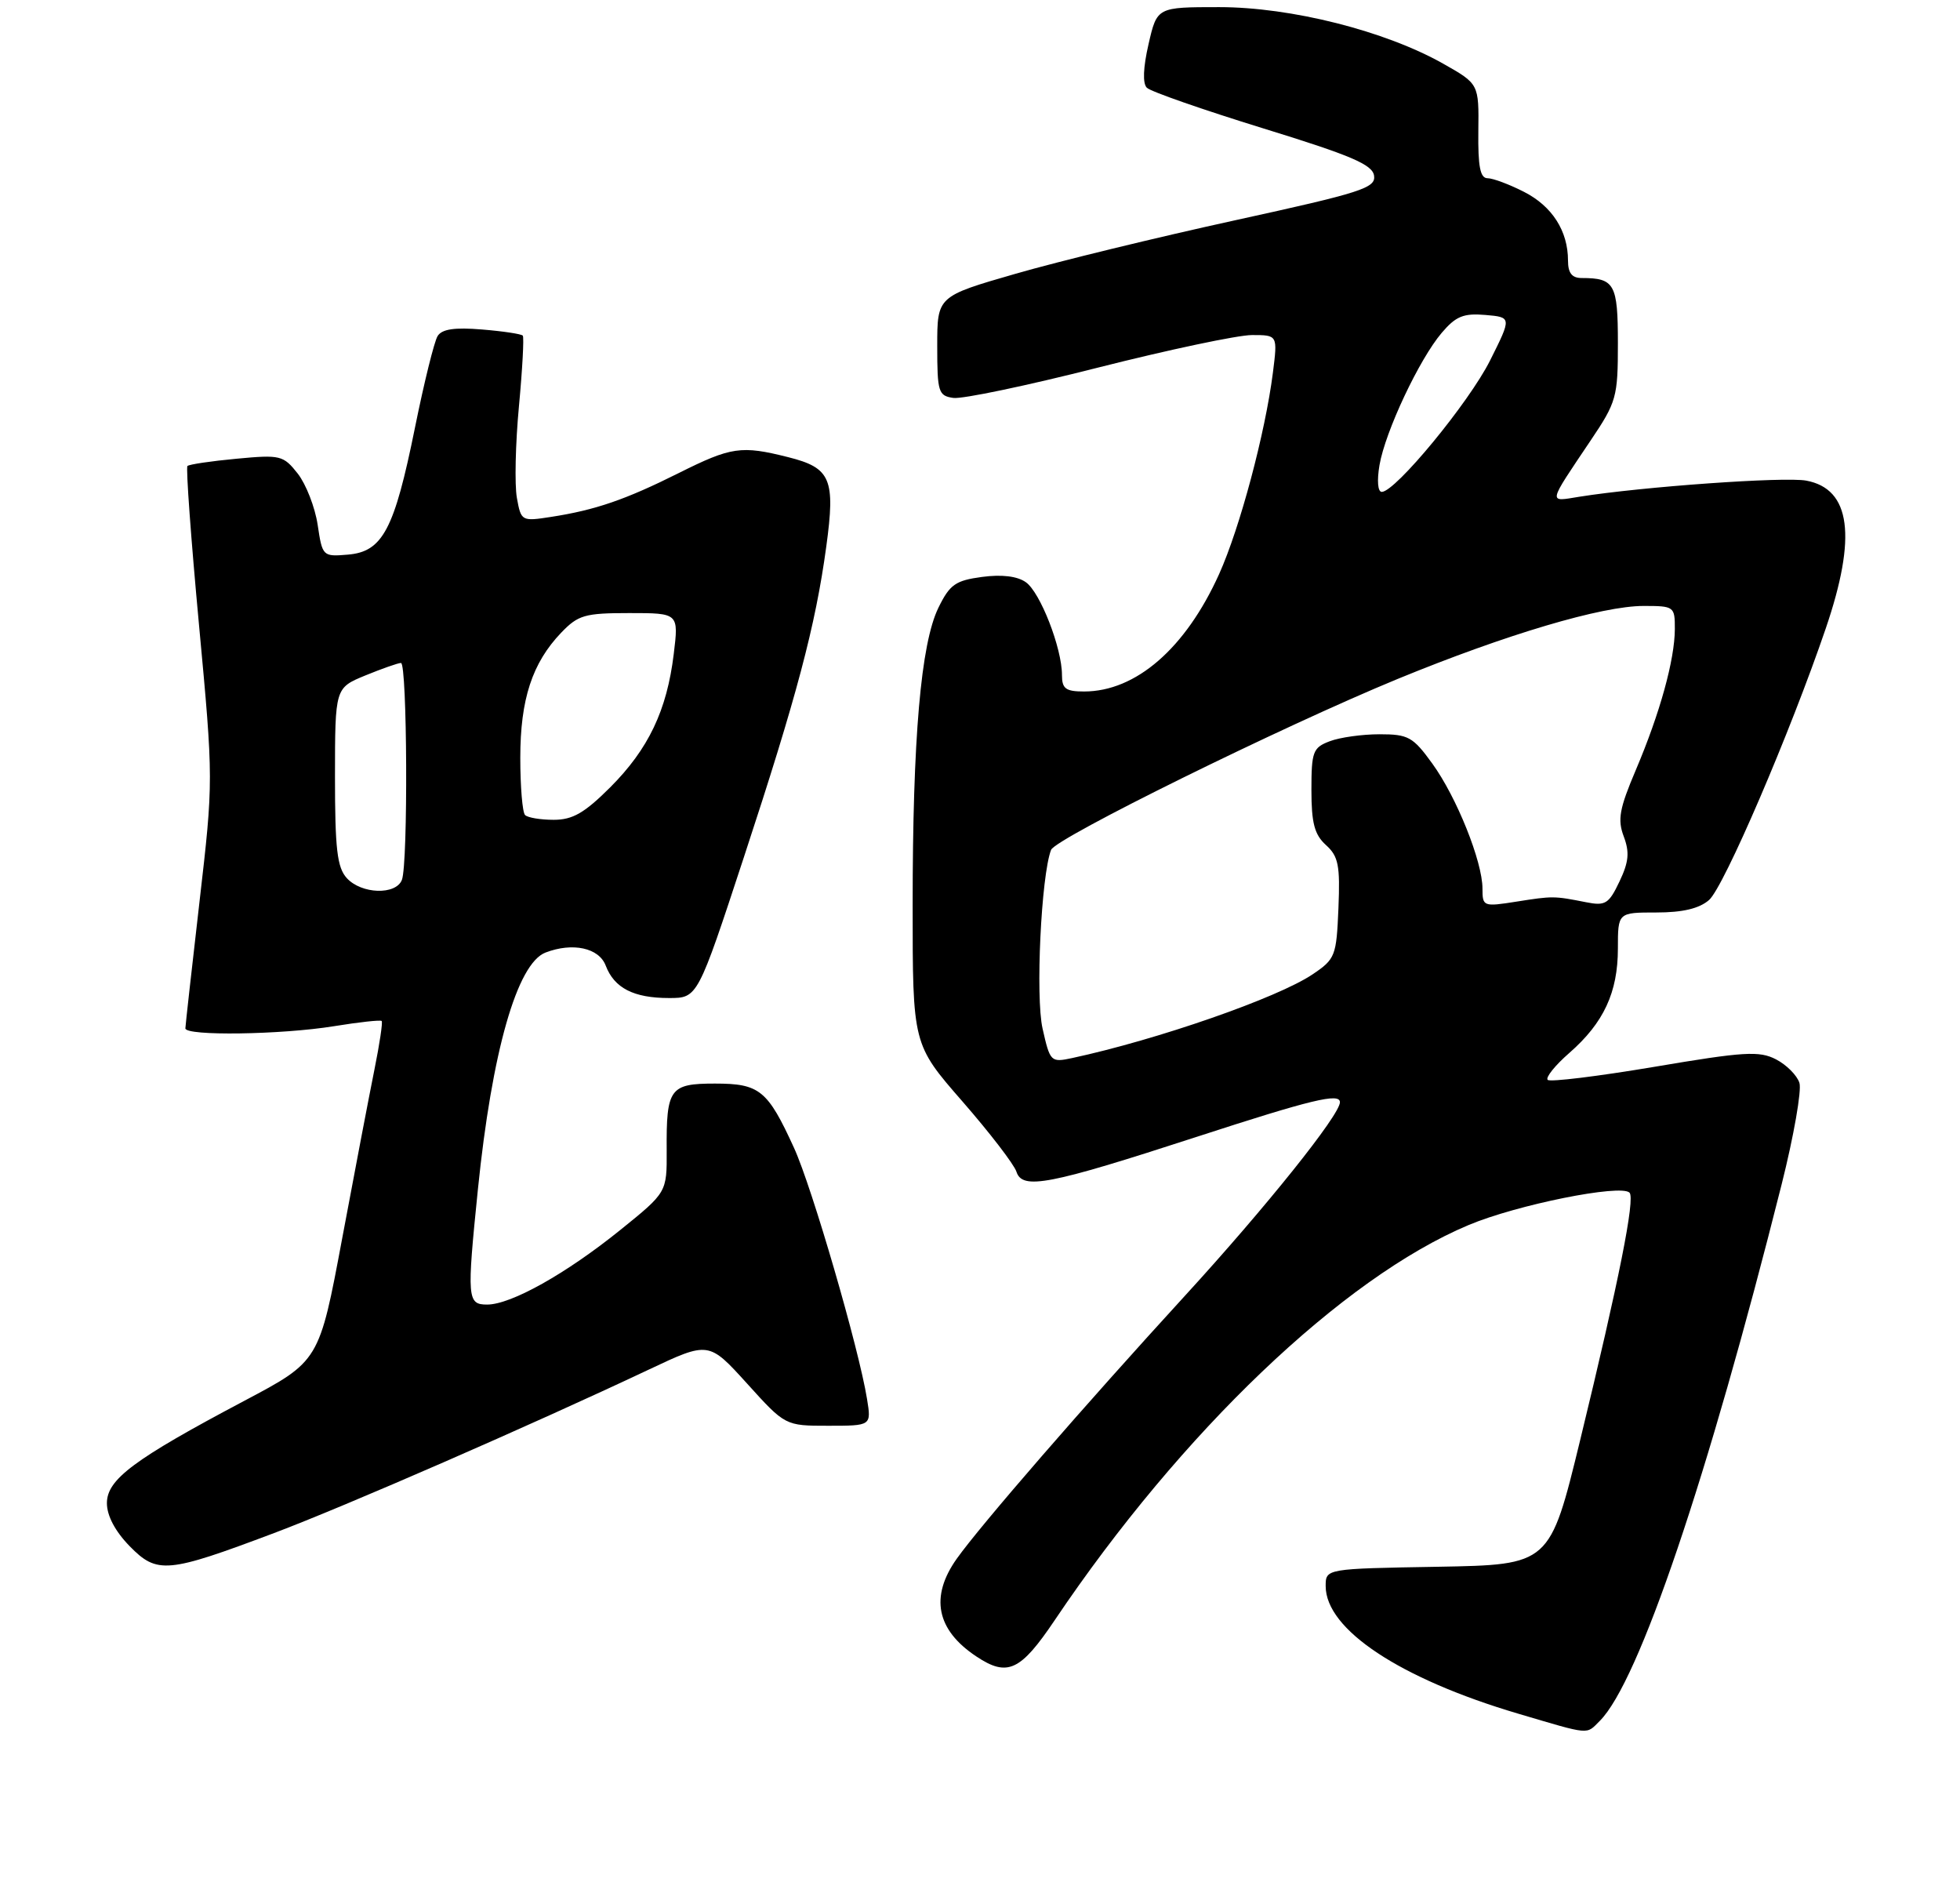 <?xml version="1.0" encoding="UTF-8" standalone="no"?>
<!DOCTYPE svg PUBLIC "-//W3C//DTD SVG 1.1//EN" "http://www.w3.org/Graphics/SVG/1.1/DTD/svg11.dtd" >
<svg xmlns="http://www.w3.org/2000/svg" xmlns:xlink="http://www.w3.org/1999/xlink" version="1.1" viewBox="0 0 275 264">
 <g >
 <path fill="currentColor"
d=" M 224.47 241.39 C 229.93 235.93 239.58 207.44 249.97 166.16 C 251.68 159.37 252.80 152.95 252.47 151.90 C 252.13 150.84 250.65 149.36 249.18 148.60 C 246.83 147.39 244.71 147.52 232.12 149.65 C 224.21 150.98 217.47 151.81 217.15 151.48 C 216.82 151.15 218.19 149.44 220.20 147.69 C 225.01 143.48 227.00 139.21 227.00 133.05 C 227.00 128.00 227.00 128.00 232.39 128.00 C 236.09 128.00 238.41 127.45 239.79 126.25 C 241.87 124.44 251.20 102.72 256.16 88.17 C 260.56 75.27 259.68 68.59 253.43 67.42 C 250.39 66.85 230.46 68.27 221.60 69.68 C 217.18 70.39 217.08 70.87 223.17 61.80 C 226.81 56.39 227.00 55.72 227.00 48.16 C 227.00 39.83 226.54 39.00 221.92 39.00 C 220.55 39.00 220.00 38.30 220.00 36.55 C 220.00 32.40 217.78 28.93 213.84 26.92 C 211.77 25.86 209.46 25.00 208.71 25.00 C 207.68 25.00 207.36 23.36 207.42 18.39 C 207.50 11.77 207.50 11.77 202.50 8.94 C 194.36 4.34 181.15 1.00 171.06 1.00 C 162.34 1.00 162.34 1.00 161.15 6.18 C 160.39 9.48 160.30 11.70 160.91 12.31 C 161.44 12.84 168.76 15.39 177.18 17.99 C 189.55 21.80 192.56 23.08 192.79 24.64 C 193.05 26.37 191.07 27.01 173.29 30.90 C 162.41 33.28 148.55 36.65 142.50 38.40 C 131.50 41.57 131.50 41.57 131.50 48.53 C 131.50 55.01 131.66 55.52 133.76 55.82 C 135.01 56.00 144.13 54.09 154.04 51.57 C 163.95 49.06 173.68 47.00 175.66 47.00 C 179.26 47.00 179.26 47.00 178.60 52.25 C 177.52 60.75 173.97 74.04 171.05 80.53 C 166.35 90.94 159.38 97.00 152.10 97.00 C 149.52 97.00 149.00 96.61 149.00 94.68 C 149.00 90.91 145.95 83.08 143.93 81.67 C 142.73 80.82 140.55 80.56 137.78 80.93 C 134.06 81.43 133.26 81.99 131.67 85.24 C 129.20 90.29 128.05 103.54 128.05 127.00 C 128.05 146.50 128.05 146.50 135.03 154.50 C 138.87 158.90 142.28 163.34 142.61 164.36 C 143.44 166.94 147.13 166.23 167.85 159.49 C 184.06 154.22 188.00 153.27 188.00 154.62 C 188.00 156.39 177.61 169.36 166.36 181.65 C 152.06 197.26 137.59 213.94 134.24 218.65 C 130.45 223.99 131.38 228.63 136.97 232.35 C 141.35 235.27 143.17 234.43 148.00 227.25 C 165.75 200.88 188.39 179.26 206.04 171.85 C 212.81 169.00 227.40 166.07 228.63 167.30 C 229.45 168.12 227.16 179.60 221.71 202.00 C 217.45 219.50 217.45 219.50 201.73 219.78 C 186.00 220.05 186.00 220.05 186.00 222.49 C 186.00 228.58 196.42 235.48 213.02 240.39 C 223.29 243.42 222.50 243.35 224.47 241.39 Z  M 38.46 215.05 C 48.37 211.32 74.49 199.93 90.97 192.15 C 99.44 188.15 99.44 188.15 104.81 194.07 C 110.17 200.00 110.17 200.00 116.21 200.00 C 122.26 200.00 122.26 200.00 121.65 196.25 C 120.52 189.20 113.92 166.51 111.41 161.03 C 107.70 152.91 106.58 152.00 100.31 152.00 C 93.97 152.00 93.48 152.68 93.54 161.38 C 93.57 167.26 93.57 167.26 87.04 172.53 C 79.43 178.67 71.70 183.00 68.35 183.00 C 65.56 183.00 65.49 182.19 67.05 166.86 C 69.02 147.52 72.55 135.15 76.54 133.62 C 80.35 132.16 84.03 132.96 84.98 135.44 C 86.18 138.60 88.90 140.00 93.87 140.00 C 97.88 140.00 97.88 140.00 104.37 120.25 C 111.79 97.69 114.42 87.79 115.93 76.68 C 117.23 67.18 116.57 65.63 110.59 64.13 C 104.00 62.47 102.61 62.67 95.23 66.36 C 87.75 70.10 83.53 71.55 77.31 72.51 C 73.18 73.15 73.11 73.11 72.52 69.83 C 72.19 68.00 72.32 62.23 72.81 57.00 C 73.30 51.77 73.54 47.31 73.35 47.08 C 73.15 46.85 70.58 46.46 67.63 46.22 C 63.79 45.90 62.01 46.16 61.40 47.14 C 60.93 47.89 59.50 53.67 58.22 60.00 C 55.33 74.28 53.69 77.39 48.82 77.80 C 45.29 78.10 45.23 78.05 44.57 73.62 C 44.20 71.16 42.94 67.93 41.78 66.44 C 39.75 63.87 39.35 63.77 33.18 64.35 C 29.63 64.68 26.53 65.14 26.30 65.37 C 26.07 65.60 26.80 75.62 27.92 87.64 C 29.95 109.46 29.95 109.53 27.99 126.50 C 26.91 135.85 26.02 143.84 26.01 144.25 C 25.99 145.35 39.47 145.15 46.87 143.95 C 50.38 143.38 53.39 143.05 53.55 143.22 C 53.72 143.39 53.26 146.44 52.54 150.01 C 51.82 153.58 49.78 164.25 48.01 173.72 C 44.79 190.94 44.79 190.94 34.28 196.50 C 18.79 204.70 15.00 207.52 15.00 210.86 C 15.00 212.62 16.16 214.81 18.19 216.89 C 22.05 220.83 23.46 220.70 38.46 215.05 Z  M 146.28 144.29 C 145.27 139.86 146.08 122.85 147.47 119.22 C 148.10 117.58 179.85 101.93 196.10 95.24 C 211.32 88.99 224.75 85.00 230.61 85.00 C 234.90 85.00 235.00 85.08 234.99 88.25 C 234.97 92.56 232.91 100.02 229.52 108.00 C 227.21 113.43 226.93 114.97 227.82 117.33 C 228.66 119.56 228.53 120.91 227.22 123.66 C 225.73 126.80 225.24 127.10 222.53 126.56 C 218.02 125.67 217.88 125.67 212.75 126.48 C 208.12 127.21 208.00 127.16 208.00 124.65 C 208.00 120.86 204.37 111.81 200.96 107.11 C 198.25 103.36 197.59 103.00 193.56 103.00 C 191.12 103.00 187.98 103.44 186.57 103.98 C 184.21 104.87 184.00 105.44 184.00 110.82 C 184.00 115.46 184.43 117.08 186.04 118.54 C 187.79 120.12 188.04 121.39 187.79 127.41 C 187.51 134.12 187.35 134.53 184.16 136.68 C 179.25 139.98 162.38 145.85 150.43 148.42 C 147.44 149.06 147.33 148.96 146.28 144.29 Z  M 193.55 65.25 C 194.36 60.53 199.13 50.39 202.29 46.68 C 204.26 44.36 205.35 43.92 208.40 44.18 C 212.10 44.50 212.10 44.50 209.07 50.56 C 206.10 56.48 195.78 69.00 193.87 69.00 C 193.31 69.00 193.18 67.43 193.55 65.25 Z  M 48.65 123.17 C 47.30 121.68 47.00 119.08 47.00 108.92 C 47.01 96.50 47.01 96.50 51.26 94.75 C 53.61 93.79 55.85 93.00 56.26 93.00 C 57.14 93.00 57.27 121.14 56.39 123.42 C 55.56 125.59 50.70 125.43 48.65 123.17 Z  M 73.67 114.33 C 73.30 113.97 73.00 110.35 73.00 106.30 C 73.00 98.10 74.67 93.00 78.74 88.75 C 81.12 86.27 82.05 86.00 88.30 86.00 C 95.23 86.00 95.23 86.00 94.53 91.75 C 93.57 99.65 90.98 105.08 85.61 110.45 C 82.01 114.04 80.35 115.00 77.69 115.00 C 75.85 115.00 74.03 114.70 73.67 114.33 Z "/>
</g>
</svg>